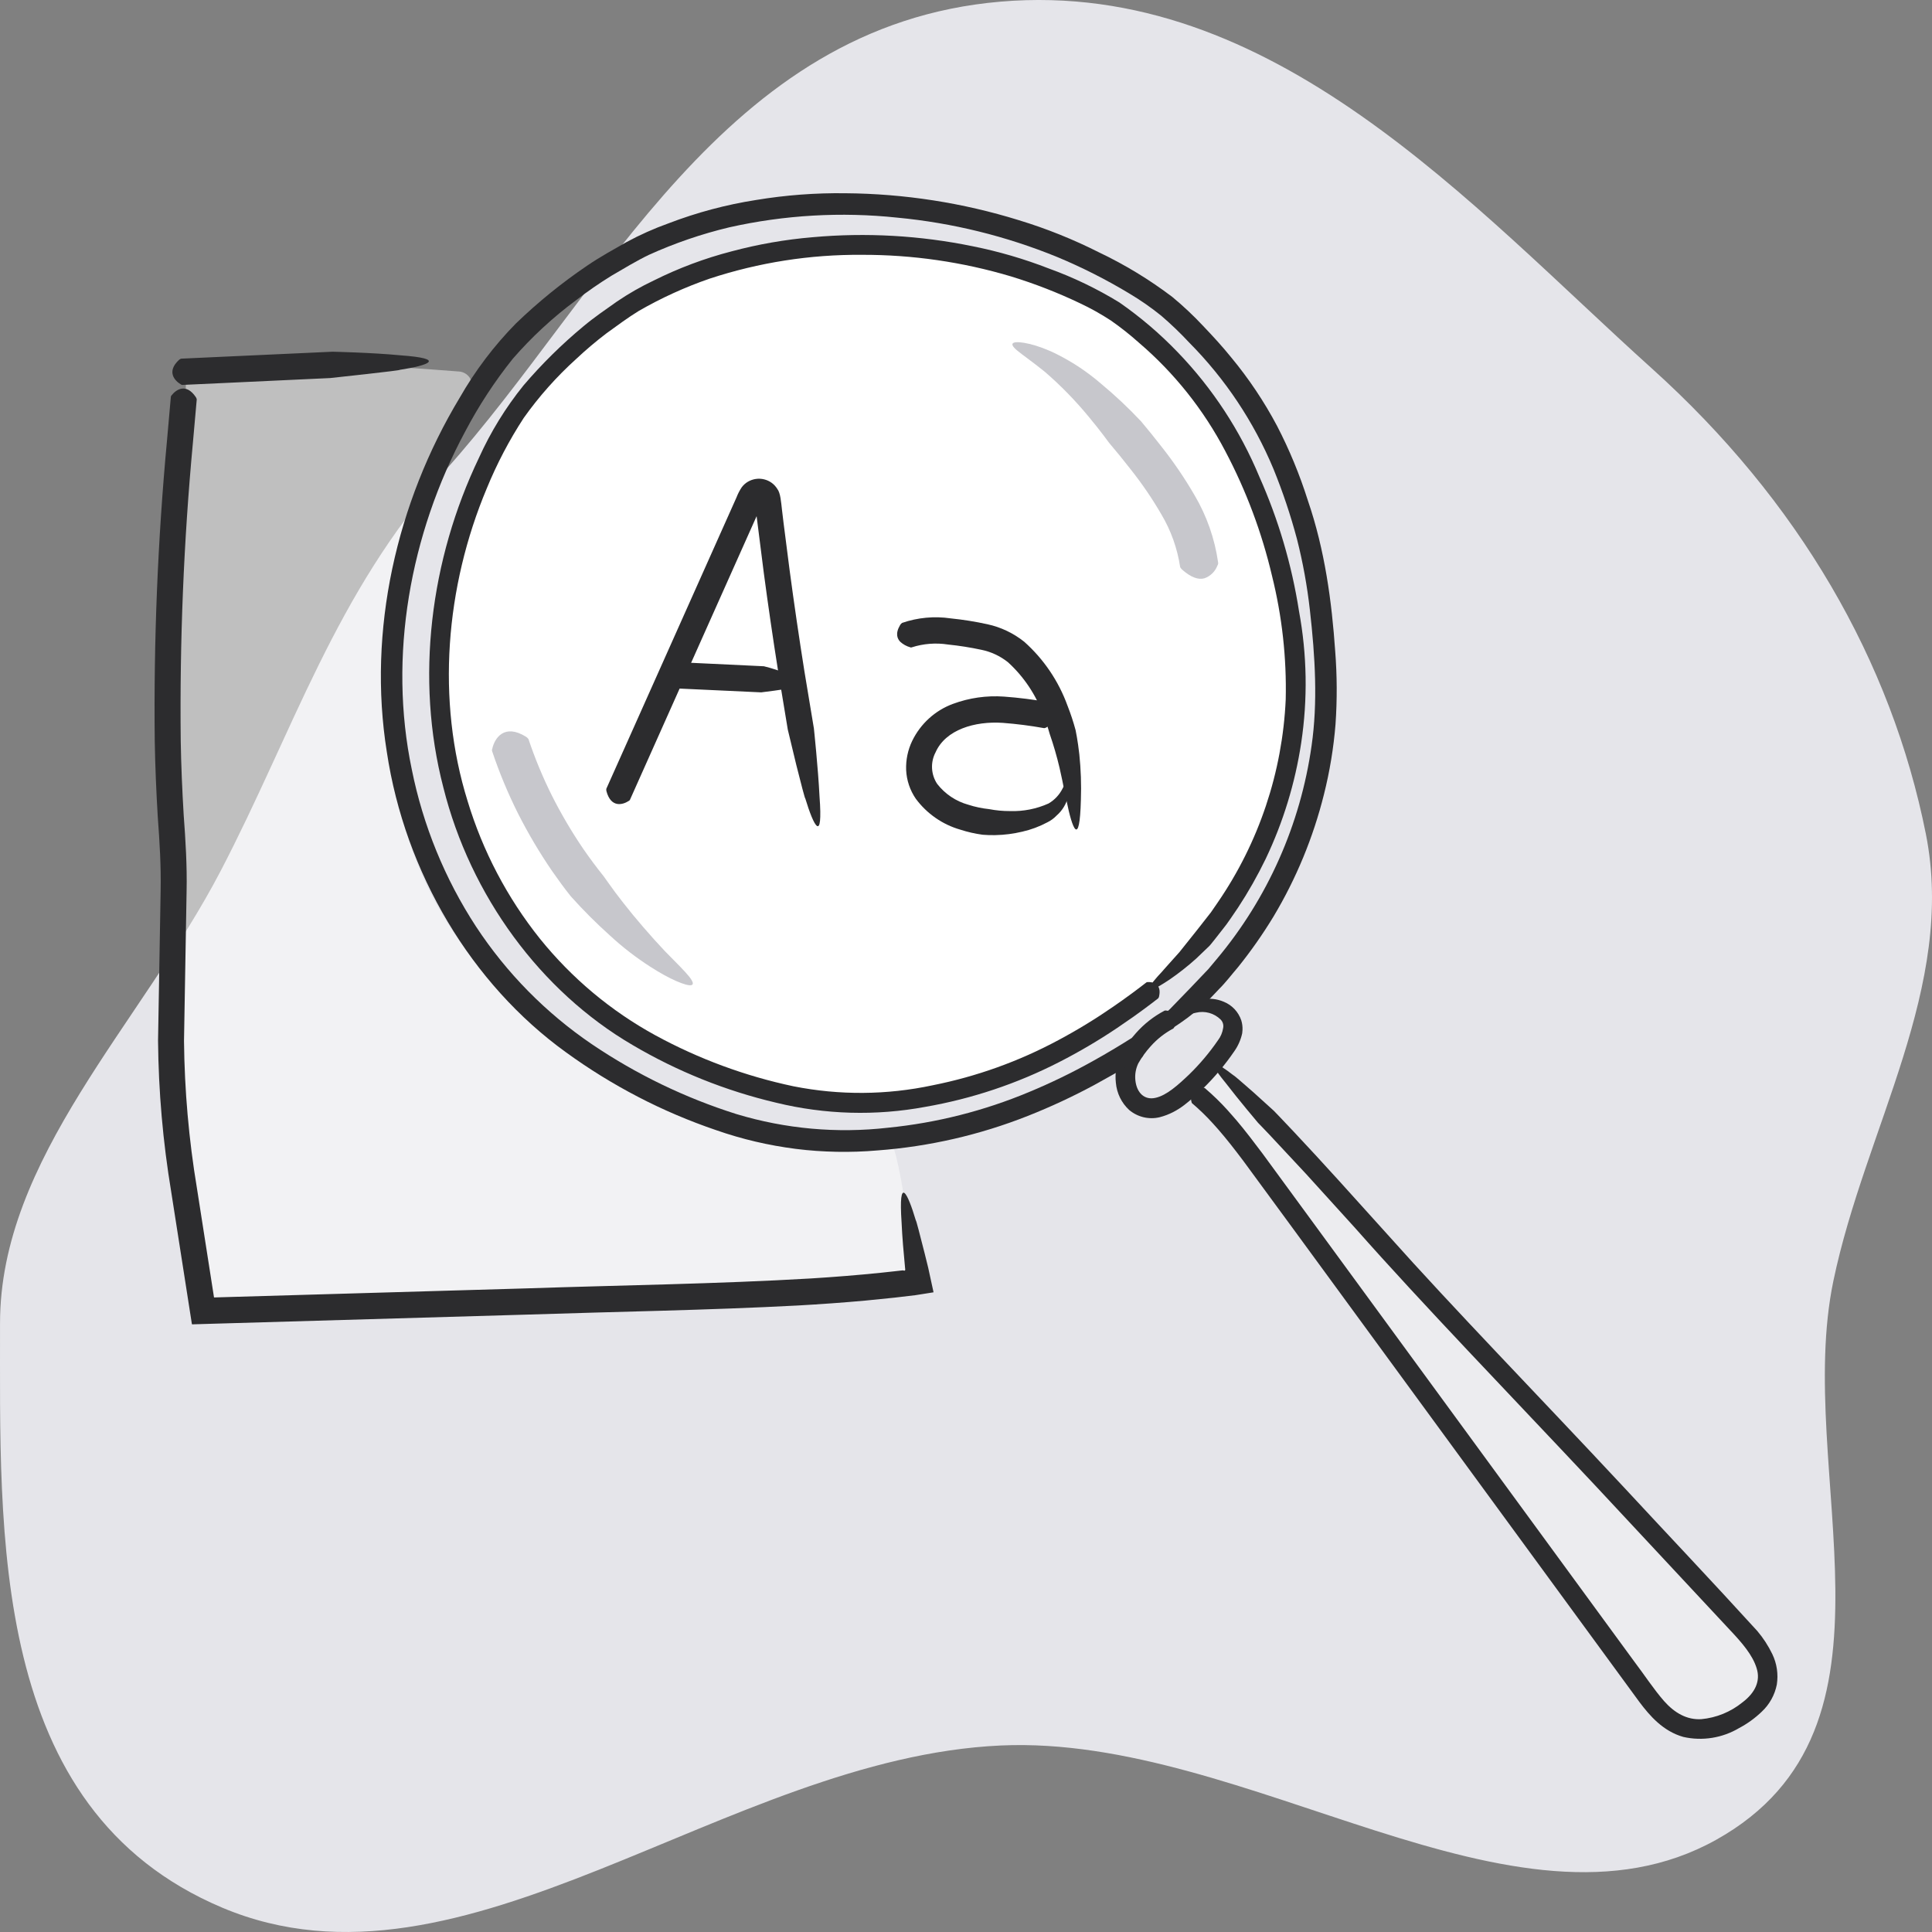 <svg width="132" height="132" viewBox="0 0 132 132" fill="none" xmlns="http://www.w3.org/2000/svg">
<rect x="0" y="0" width="132" height="132" fill="#808080" stroke="none"/>
<path fill-rule="evenodd" clip-rule="evenodd" d="M68.373 0.111C86.984 -1.469 100.555 14.103 112.84 25.157C122.881 34.191 129.224 45.15 131.581 56.98C133.661 67.424 127.437 77.084 125.262 87.516C122.542 100.566 131.011 118.024 117.254 125.7C103.463 133.395 85.282 118.489 68.373 119.257C49.598 120.11 31.743 137.318 15.186 130.338C-0.819 123.591 0.024 104.662 0.002 90.436C-0.015 79.123 9.614 69.974 15.078 59.501C20.006 50.055 22.913 40.507 30.405 32.157C41.371 19.938 49.403 1.722 68.373 0.111Z" fill="#E5E5EA"/>
<g opacity="0.7">
<path opacity="0.7" d="M32.088 25.798C32.131 25.861 32.155 25.936 32.155 26.012C32.156 26.089 32.134 26.164 32.093 26.228C30.202 29.151 29.121 32.155 27.861 35.765C26.124 40.743 25.995 46.115 26.607 51.336C27.22 56.558 29.088 61.741 32.606 65.822C34.206 67.585 35.947 69.212 37.813 70.684C39.674 72.315 41.677 73.773 43.797 75.041C46.201 76.393 48.865 77.045 51.447 77.824C56.021 79.205 56.646 78.469 61.084 78.497C61.818 81.022 62.077 84.803 62.812 87.327C59.721 88.334 62.196 87.569 57.021 87.944C55.628 88.056 54.243 88.246 52.871 88.512C50.243 88.959 47.575 89.117 44.913 88.983C42.13 88.913 39.345 88.995 36.57 89.23C33.464 89.476 30.344 89.535 27.227 89.595L15.782 89.815C15.163 89.827 14.46 89.805 14.051 89.368C13.797 89.033 13.659 88.623 13.658 88.201L12.145 74.051C11.876 72.079 11.78 70.087 11.86 68.099C11.973 66.471 12.321 64.862 12.406 63.233C12.543 60.59 11.986 57.958 11.939 55.312C11.893 52.733 12.332 50.161 12.259 47.583C12.197 45.376 11.761 43.186 11.777 40.978C11.81 36.552 13.656 32.149 12.848 27.789C12.667 26.814 12.468 25.574 13.359 25.048C13.737 24.868 14.153 24.784 14.57 24.803C20.518 24.603 25.484 24.931 31.367 25.383C31.511 25.394 31.649 25.437 31.774 25.509C31.899 25.58 32.006 25.679 32.088 25.798L32.088 25.798Z" fill="white"/>
</g>
<g opacity="0.5">
<path opacity="0.5" d="M81.435 74.407C83.141 75.744 84.468 77.503 85.772 79.242C94.67 91.116 103.433 103.091 112.061 115.168C112.82 116.231 113.653 117.352 114.874 117.79C116.249 118.284 117.798 117.774 119.012 116.956C119.761 116.522 120.331 115.83 120.616 115.006C120.998 113.548 119.902 112.156 118.884 111.053C115.798 107.713 112.697 104.386 109.581 101.074C108.215 99.622 106.847 98.171 105.477 96.723L99.149 90.024C93.78 84.339 88.493 77.966 82.83 72.581" fill="white"/>
</g>
<path d="M79.101 67.376C75.242 70.419 71.126 72.855 66.416 74.196C62.314 75.364 58.051 75.772 53.889 74.846C48.619 73.673 43.517 71.412 39.456 67.819C34.474 63.307 31.23 57.158 30.299 50.461C29.41 43.775 30.567 36.973 33.615 30.971C34.373 29.389 35.326 27.911 36.449 26.57C37.952 24.827 39.642 23.259 41.489 21.895C42.507 21.11 43.602 20.431 44.757 19.87C52.677 15.767 63.801 15.807 72.039 19.21C73.819 19.946 75.608 20.745 77.118 21.948C82.066 25.893 84.268 29.781 86.194 34.689C87.21 37.408 87.913 40.236 88.289 43.117C88.905 47.707 88.331 52.38 86.625 56.679C84.918 60.977 82.137 64.755 78.553 67.641" fill="white"/>
<path d="M78.317 67.127C78.329 67.116 78.343 67.109 78.359 67.104C78.374 67.099 78.39 67.098 78.406 67.1C78.752 67.075 79.397 67.196 79.187 68.097C79.175 68.136 79.158 68.173 79.135 68.206C79.099 68.232 78.449 68.749 77.453 69.457C77.086 69.71 76.712 69.968 76.332 70.23C75.055 71.088 73.73 71.868 72.362 72.567C69.48 74.043 66.397 75.073 63.213 75.625C59.84 76.252 56.373 76.155 53.039 75.342C49.588 74.531 46.277 73.202 43.217 71.398C36.941 67.732 32.14 61.207 30.289 53.794C28.361 46.371 29.396 38.227 32.72 31.287C33.522 29.51 34.547 27.845 35.769 26.332C37.017 24.869 38.388 23.517 39.865 22.292C40.612 21.668 41.402 21.132 42.165 20.593C42.962 20.052 43.8 19.575 44.669 19.164C46.37 18.315 48.153 17.647 49.99 17.172C51.8 16.688 53.648 16.365 55.513 16.208C59.177 15.877 62.868 16.086 66.472 16.828C68.242 17.183 69.977 17.69 71.66 18.345C73.34 18.952 74.954 19.729 76.479 20.664C77.925 21.668 79.269 22.816 80.489 24.09C82.847 26.541 84.731 29.417 86.041 32.569C87.346 35.496 88.257 38.586 88.752 41.757C89.302 44.726 89.353 47.768 88.902 50.755C88.488 53.5 87.672 56.168 86.48 58.671C85.921 59.826 85.288 60.944 84.584 62.015C84.225 62.525 83.905 63.051 83.517 63.517L83.369 63.706C83.216 63.9 83.083 64.07 82.974 64.21C82.759 64.492 82.619 64.639 82.619 64.639L81.722 65.498C81.141 66.02 80.527 66.503 79.883 66.944C77.809 68.32 78.404 67.425 79.428 66.349C79.372 66.403 79.971 65.735 80.576 65.06C81.142 64.351 81.719 63.628 81.719 63.628C81.719 63.628 81.837 63.479 82.042 63.218C82.093 63.152 82.149 63.08 82.211 63.001L82.308 62.878L82.359 62.813L82.737 62.33C82.891 62.107 83.045 61.883 83.201 61.656C86.008 57.57 87.618 52.765 87.844 47.795C87.91 44.952 87.596 42.114 86.911 39.357C86.215 36.389 85.142 33.523 83.721 30.833C82.237 27.997 80.23 25.476 77.806 23.407C77.201 22.866 76.566 22.363 75.901 21.9C75.219 21.454 74.507 21.056 73.77 20.711C72.251 19.987 70.682 19.377 69.075 18.885C65.767 17.898 62.335 17.401 58.886 17.41C55.355 17.383 51.842 17.933 48.484 19.038C46.803 19.618 45.179 20.358 43.636 21.248C42.924 21.684 42.138 22.265 41.43 22.778C40.715 23.323 40.028 23.904 39.372 24.52C38.034 25.728 36.831 27.079 35.785 28.552C34.792 30.074 33.946 31.688 33.256 33.373C30.43 40.105 29.802 47.845 31.948 54.732C32.983 58.153 34.658 61.342 36.881 64.124C39.063 66.833 41.75 69.082 44.79 70.742C47.749 72.352 50.922 73.523 54.211 74.218C57.353 74.843 60.587 74.82 63.719 74.15C66.716 73.555 69.611 72.516 72.308 71.067C73.599 70.378 74.851 69.615 76.056 68.781C76.275 68.628 76.49 68.478 76.701 68.33C77.656 67.65 78.282 67.152 78.317 67.127Z" fill="#2C2C2E"/>
<path d="M79.557 69.056C79.572 69.047 79.589 69.041 79.607 69.039C79.624 69.036 79.642 69.037 79.659 69.042C80.069 69.058 80.58 69.374 80.231 70.175C80.216 70.208 80.196 70.239 80.171 70.266C79.582 70.577 79.053 70.993 78.61 71.493C78.29 71.846 78.01 72.233 77.774 72.647C77.597 73.013 77.527 73.422 77.574 73.827C77.671 74.685 78.211 75.178 78.948 75.007C79.705 74.844 80.507 74.117 81.244 73.414C81.976 72.702 82.637 71.918 83.216 71.074C83.399 70.834 83.519 70.552 83.566 70.254C83.59 70.147 83.587 70.036 83.557 69.931C83.527 69.826 83.47 69.731 83.394 69.654C83.175 69.44 82.907 69.286 82.614 69.205C82.321 69.124 82.013 69.119 81.717 69.19C80.596 69.441 80.192 69.579 80.249 69.375C80.587 68.946 81.041 68.627 81.556 68.455C81.727 68.37 81.91 68.313 82.099 68.288C82.609 68.184 83.138 68.239 83.617 68.445C83.895 68.558 84.146 68.731 84.352 68.951C84.558 69.171 84.714 69.434 84.81 69.721C84.873 69.928 84.9 70.144 84.892 70.361C84.889 70.44 84.882 70.518 84.871 70.597C84.775 71.039 84.591 71.457 84.331 71.825C83.699 72.751 82.976 73.61 82.174 74.39C81.368 75.122 80.574 75.989 79.224 76.334C78.864 76.419 78.489 76.418 78.129 76.332C77.768 76.245 77.433 76.076 77.148 75.837C76.626 75.355 76.302 74.692 76.24 73.98C76.162 73.31 76.28 72.631 76.578 72.027C76.867 71.505 77.216 71.019 77.616 70.579C78.168 69.957 78.825 69.442 79.557 69.056V69.056Z" fill="#2C2C2E"/>
<path d="M77.26 70.957C77.274 70.947 77.29 70.94 77.307 70.936C77.324 70.933 77.342 70.933 77.359 70.938C77.738 70.946 78.426 71.146 78.105 72.103C78.088 72.144 78.066 72.183 78.037 72.217C77.996 72.241 77.236 72.734 76.079 73.398C75.655 73.635 75.222 73.875 74.781 74.121C73.304 74.918 71.782 75.627 70.223 76.243C66.938 77.542 63.478 78.337 59.96 78.6C56.227 78.924 52.468 78.453 48.927 77.215C45.259 75.968 41.797 74.172 38.657 71.887C32.215 67.235 27.671 59.633 26.429 51.377C25.105 43.101 27.077 34.357 31.413 27.165C32.47 25.318 33.758 23.617 35.246 22.103C36.755 20.646 38.386 19.322 40.12 18.148C40.998 17.549 41.91 17.052 42.797 16.545C43.721 16.044 44.681 15.615 45.67 15.261C47.606 14.518 49.615 13.982 51.662 13.663C53.68 13.329 55.722 13.175 57.767 13.203C61.784 13.234 65.776 13.855 69.617 15.046C71.503 15.62 73.337 16.357 75.099 17.248C76.861 18.087 78.535 19.105 80.094 20.287C80.843 20.906 81.551 21.573 82.215 22.283C82.872 22.973 83.516 23.671 84.112 24.41C85.315 25.86 86.367 27.43 87.251 29.097C88.095 30.726 88.797 32.426 89.351 34.177C90.526 37.594 90.992 41.137 91.224 44.478C91.355 46.147 91.362 47.824 91.246 49.494C91.115 51.107 90.851 52.706 90.457 54.274C89.724 57.216 88.561 60.031 87.007 62.626C86.28 63.823 85.476 64.971 84.6 66.062C84.157 66.578 83.754 67.116 83.284 67.582L83.104 67.772C82.918 67.967 82.756 68.137 82.622 68.277C82.36 68.562 82.193 68.707 82.193 68.707C82.193 68.707 81.741 69.064 81.129 69.545C80.444 70.052 79.726 70.512 78.981 70.923C76.585 72.2 77.324 71.29 78.548 70.229C78.481 70.281 79.201 69.618 79.928 68.949C80.616 68.238 81.319 67.513 81.319 67.513C81.319 67.513 81.462 67.363 81.712 67.101L81.919 66.884L82.036 66.76L82.098 66.695L82.56 66.21C82.75 65.984 82.941 65.756 83.133 65.526C86.608 61.379 88.854 56.325 89.612 50.944C90.036 48.016 89.863 44.893 89.493 41.659C89.31 40.033 89.017 38.422 88.615 36.837C88.181 35.207 87.645 33.606 87.009 32.044C85.663 28.816 83.709 25.884 81.255 23.411C80.65 22.761 80.009 22.145 79.335 21.568C78.642 21.008 77.91 20.499 77.145 20.045C75.569 19.096 73.927 18.265 72.231 17.559C68.738 16.132 65.059 15.226 61.309 14.87C57.472 14.463 53.596 14.687 49.83 15.531C47.941 15.981 46.098 16.613 44.327 17.416C43.507 17.811 42.596 18.361 41.77 18.844C40.935 19.359 40.128 19.918 39.351 20.518C37.771 21.689 36.322 23.03 35.03 24.518C33.792 26.066 32.703 27.731 31.779 29.49C28.005 36.508 26.519 44.857 28.135 52.572C28.905 56.402 30.395 60.046 32.524 63.307C34.614 66.484 37.302 69.214 40.435 71.341C43.485 73.405 46.814 75.014 50.318 76.118C53.669 77.13 57.188 77.447 60.663 77.05C63.983 76.72 67.237 75.897 70.319 74.606C71.795 73.993 73.234 73.295 74.631 72.516C74.885 72.373 75.134 72.232 75.378 72.094C76.486 71.456 77.219 70.981 77.26 70.957Z" fill="#2C2C2E"/>
<path d="M81.453 75.383C81.441 75.374 81.43 75.362 81.423 75.348C81.416 75.334 81.412 75.319 81.411 75.303C81.322 74.985 81.263 74.305 82.196 74.311C82.237 74.313 82.278 74.323 82.315 74.34C82.863 74.806 83.38 75.308 83.864 75.842C84.064 76.07 84.268 76.303 84.477 76.54C85.092 77.267 85.672 78.032 86.251 78.803C87.388 80.356 88.561 81.956 89.768 83.605C92.178 86.898 94.713 90.364 97.333 93.943C99.952 97.522 102.654 101.216 105.397 104.964C106.769 106.839 108.148 108.724 109.536 110.622L111.619 113.468C112.326 114.4 112.991 115.421 113.695 116.224C114.415 117.036 115.257 117.516 116.236 117.459C117.266 117.364 118.246 116.964 119.052 116.309C119.898 115.668 120.3 114.869 120.02 113.983C119.749 113.079 119.008 112.23 118.229 111.403C115.078 108.025 111.98 104.702 108.984 101.488C102.977 95.083 97.261 89.185 92.602 83.919C91.424 82.62 90.297 81.379 89.222 80.194C88.352 79.261 87.528 78.379 86.752 77.546C86.586 77.373 86.442 77.222 86.323 77.097C86.084 76.849 85.948 76.708 85.948 76.708C85.948 76.708 84.623 75.141 83.739 73.987C82.182 72.084 83.082 72.536 84.29 73.481C84.242 73.415 84.936 74.007 85.634 74.625C86.325 75.251 87.03 75.89 87.03 75.89L87.403 76.277C87.68 76.569 88.016 76.924 88.402 77.331C90.335 79.384 92.46 81.747 94.775 84.318C99.373 89.473 105.016 95.254 110.931 101.597C113.89 104.789 116.939 108.002 120.059 111.429C120.468 111.91 120.814 112.442 121.089 113.012C121.401 113.658 121.509 114.386 121.397 115.096C121.257 115.804 120.899 116.45 120.375 116.941C119.914 117.386 119.393 117.764 118.827 118.063C117.678 118.747 116.315 118.966 115.013 118.673C113.631 118.287 112.713 117.224 112.008 116.284C106.525 108.79 101.032 101.282 95.867 94.224C93.286 90.696 90.787 87.281 88.412 84.036C87.223 82.415 86.067 80.84 84.943 79.309C84.376 78.556 83.814 77.831 83.229 77.16C83.103 77.019 82.98 76.881 82.859 76.746C82.42 76.261 81.95 75.806 81.453 75.383V75.383Z" fill="#2C2C2E"/>
<path d="M11.672 27.12C11.673 27.099 11.678 27.078 11.687 27.058C11.697 27.039 11.71 27.022 11.726 27.008C12.013 26.636 12.707 26.129 13.384 27.139C13.411 27.184 13.431 27.234 13.443 27.285L13.18 30.247C12.55 37.017 12.272 43.816 12.348 50.616C12.376 52.312 12.45 54.005 12.551 55.696C12.675 57.355 12.787 59.167 12.749 60.876L12.572 71.12C12.606 74.492 12.901 77.856 13.455 81.181L14.243 86.22L14.62 88.631C14.623 88.656 14.621 88.641 14.625 88.646L15.71 88.614L35.969 88.026C42.453 87.808 48.96 87.726 55.4 87.348C57.01 87.247 58.616 87.12 60.217 86.955L61.114 86.858L61.684 86.794L61.782 86.815C61.789 86.817 61.796 86.817 61.803 86.815C61.81 86.814 61.816 86.81 61.821 86.805C61.829 86.797 61.836 86.788 61.841 86.778C61.843 86.766 61.85 86.777 61.849 86.743L61.832 86.573C61.742 85.651 61.641 84.488 61.599 83.521C61.378 80.254 62.002 81.458 62.577 83.4C62.577 83.293 62.879 84.462 63.181 85.658C63.26 85.98 63.34 86.303 63.415 86.606C63.536 87.162 63.65 87.682 63.747 88.129C63.758 88.185 63.776 88.246 63.78 88.295L63.638 88.317L63.373 88.36L62.935 88.429L62.547 88.49L61.135 88.657L59.134 88.859C57.589 89 56.044 89.109 54.499 89.196C48.317 89.521 42.175 89.614 36.02 89.817L15.761 90.406L14.312 90.448L13.679 90.467L13.362 90.476L13.204 90.481C13.145 90.49 13.095 90.489 13.103 90.415L12.907 89.162L12.493 86.512L11.698 81.432C11.131 78.018 10.83 74.565 10.798 71.104L10.975 60.861C11.008 59.153 10.908 57.554 10.779 55.808C10.677 54.09 10.602 52.371 10.573 50.652C10.495 43.789 10.774 36.927 11.41 30.094L11.672 27.12Z" fill="#2C2C2E"/>
<path d="M12.474 26.299C12.453 26.302 12.431 26.3 12.411 26.293C12.391 26.286 12.372 26.275 12.356 26.261C11.951 26.025 11.348 25.4 12.236 24.584C12.276 24.55 12.322 24.524 12.371 24.505L15.319 24.369L21.071 24.106L22.714 24.03C22.714 24.03 25.426 24.089 27.331 24.274C30.559 24.506 29.285 24.963 27.303 25.27C27.512 25.299 22.558 25.83 22.558 25.83L21.151 25.895L15.414 26.163L12.474 26.299Z" fill="#2C2C2E"/>
<path d="M33.63 51.343C33.618 51.312 33.612 51.28 33.613 51.247C33.614 51.214 33.621 51.182 33.635 51.152C33.791 50.438 34.454 49.41 35.943 50.339C36.005 50.381 36.06 50.433 36.105 50.493C36.549 51.817 37.085 53.108 37.707 54.357C38.341 55.615 39.056 56.829 39.847 57.993C40.289 58.633 40.753 59.257 41.239 59.863C41.239 59.863 41.377 60.056 41.614 60.387C41.847 60.717 42.181 61.176 42.587 61.688C43.39 62.721 44.476 63.976 45.428 64.985C46.254 65.817 46.799 66.369 47.09 66.728C47.375 67.095 47.401 67.272 47.228 67.31C46.889 67.38 45.734 66.894 44.458 66.068C43.469 65.436 42.538 64.717 41.675 63.919C40.736 63.077 39.844 62.184 39.002 61.243C38.548 60.679 38.126 60.089 37.709 59.496C36.847 58.234 36.068 56.915 35.377 55.549C34.698 54.19 34.114 52.785 33.63 51.343V51.343Z" fill="#C7C7CC"/>
<path d="M83.225 38.424C83.238 38.495 83.224 38.568 83.184 38.628C83.108 38.831 82.99 39.015 82.837 39.166C82.684 39.319 82.5 39.435 82.298 39.508C81.873 39.632 81.362 39.448 80.757 38.911C80.706 38.864 80.664 38.809 80.632 38.748C80.442 37.473 80.005 36.247 79.347 35.142C78.727 34.072 78.03 33.049 77.262 32.082C76.775 31.455 76.278 30.843 75.77 30.247C75.77 30.247 75.205 29.456 74.373 28.46C73.464 27.357 72.465 26.334 71.385 25.401C70.492 24.683 69.862 24.249 69.51 23.96C69.158 23.666 69.091 23.498 69.251 23.422C69.564 23.275 70.837 23.506 72.231 24.212C73.299 24.749 74.297 25.416 75.205 26.198C76.178 27.004 77.1 27.87 77.965 28.792C78.43 29.339 78.873 29.898 79.311 30.457C80.16 31.525 80.931 32.654 81.616 33.836C82.447 35.243 82.993 36.802 83.225 38.424V38.424Z" fill="#C7C7CC"/>
<path d="M43.045 54.634C43.027 54.673 43.02 54.688 42.958 54.722C42.568 54.979 41.747 55.231 41.433 54.053C41.422 54.001 41.419 53.947 41.425 53.894L42.639 51.179L47.898 39.406L49.212 36.463L49.87 34.991L50.32 33.984C50.412 33.743 50.53 33.514 50.672 33.3C50.784 33.146 50.926 33.016 51.089 32.919C51.428 32.717 51.831 32.657 52.213 32.752C52.583 32.842 52.903 33.074 53.105 33.4C53.329 33.686 53.364 34.3 53.426 34.818L53.536 35.733L53.945 38.926C54.254 41.243 54.593 43.556 54.96 45.865L55.608 49.77C55.608 49.77 55.897 52.485 55.992 54.415C56.238 57.675 55.605 56.484 55.016 54.54C55.016 54.648 54.708 53.477 54.409 52.277C54.119 51.072 53.824 49.847 53.824 49.847L53.158 45.818C52.808 43.605 52.484 41.388 52.188 39.166L51.694 35.266L49.515 40.144L44.258 51.918L43.045 54.634Z" fill="#2C2C2E"/>
<path d="M46.12 47.031C46.105 47.03 46.099 47.03 46.08 46.985C45.961 46.721 45.901 46.433 45.905 46.142C45.909 45.852 45.977 45.566 46.105 45.305C46.117 45.278 46.135 45.254 46.156 45.234L52.193 45.521C52.746 45.655 53.287 45.833 53.812 46.055C54.937 46.49 54.445 46.864 53.722 47.045C53.793 47.087 52.007 47.304 52.007 47.304L46.12 47.031Z" fill="#2C2C2E"/>
<path d="M62.285 44.231C62.254 44.243 62.242 44.245 62.186 44.224C61.935 44.154 61.703 44.026 61.509 43.85C61.309 43.642 61.146 43.289 61.507 42.691C61.542 42.638 61.586 42.593 61.637 42.557C62.705 42.191 63.843 42.085 64.959 42.25C65.8 42.336 66.636 42.469 67.462 42.65C68.382 42.849 69.244 43.259 69.982 43.85C71.312 45.035 72.329 46.538 72.938 48.221C73.152 48.765 73.336 49.321 73.488 49.886C73.488 49.886 73.638 50.592 73.743 51.542C73.85 52.576 73.886 53.616 73.849 54.655C73.764 57.946 73.263 56.66 72.866 54.695C72.857 54.801 72.661 53.618 72.389 52.449C72.205 51.671 71.982 50.904 71.721 50.15C71.6 49.72 71.457 49.296 71.292 48.881C70.791 47.489 69.96 46.242 68.872 45.249C68.34 44.824 67.716 44.531 67.052 44.396C66.301 44.235 65.543 44.115 64.78 44.037C63.945 43.905 63.09 43.972 62.285 44.231V44.231Z" fill="#2C2C2E"/>
<path d="M71.613 47.974C71.635 47.976 71.655 47.982 71.673 47.993C71.692 48.003 71.707 48.018 71.72 48.035C72.056 48.343 72.54 49.073 71.492 49.7C71.445 49.725 71.395 49.742 71.342 49.75C70.405 49.581 69.46 49.46 68.511 49.388C66.597 49.258 64.607 49.854 63.924 51.394C63.745 51.73 63.661 52.11 63.68 52.491C63.699 52.873 63.82 53.241 64.031 53.558C64.569 54.25 65.313 54.748 66.153 54.98C66.617 55.13 67.096 55.231 67.58 55.282C68.05 55.373 68.527 55.417 69.005 55.415C69.91 55.446 70.81 55.269 71.638 54.898C72.055 54.655 72.392 54.293 72.607 53.857C72.738 53.594 72.804 53.493 72.898 53.582C72.967 53.703 73.01 53.838 73.026 53.977C73.041 54.117 73.028 54.258 72.987 54.392C72.866 54.912 72.584 55.381 72.182 55.728C72.001 55.917 71.788 56.073 71.554 56.186C71.012 56.475 70.435 56.69 69.837 56.824C69.234 56.967 68.618 57.046 67.999 57.058C67.713 57.065 67.427 57.056 67.141 57.032C66.623 56.963 66.112 56.847 65.614 56.685C64.397 56.337 63.327 55.594 62.569 54.571C62.171 53.991 61.942 53.31 61.91 52.605C61.885 51.921 62.026 51.242 62.321 50.626C62.892 49.448 63.891 48.539 65.11 48.09C66.225 47.678 67.415 47.509 68.599 47.594C69.61 47.668 70.616 47.795 71.613 47.974Z" fill="#2C2C2E"/>
</svg>
